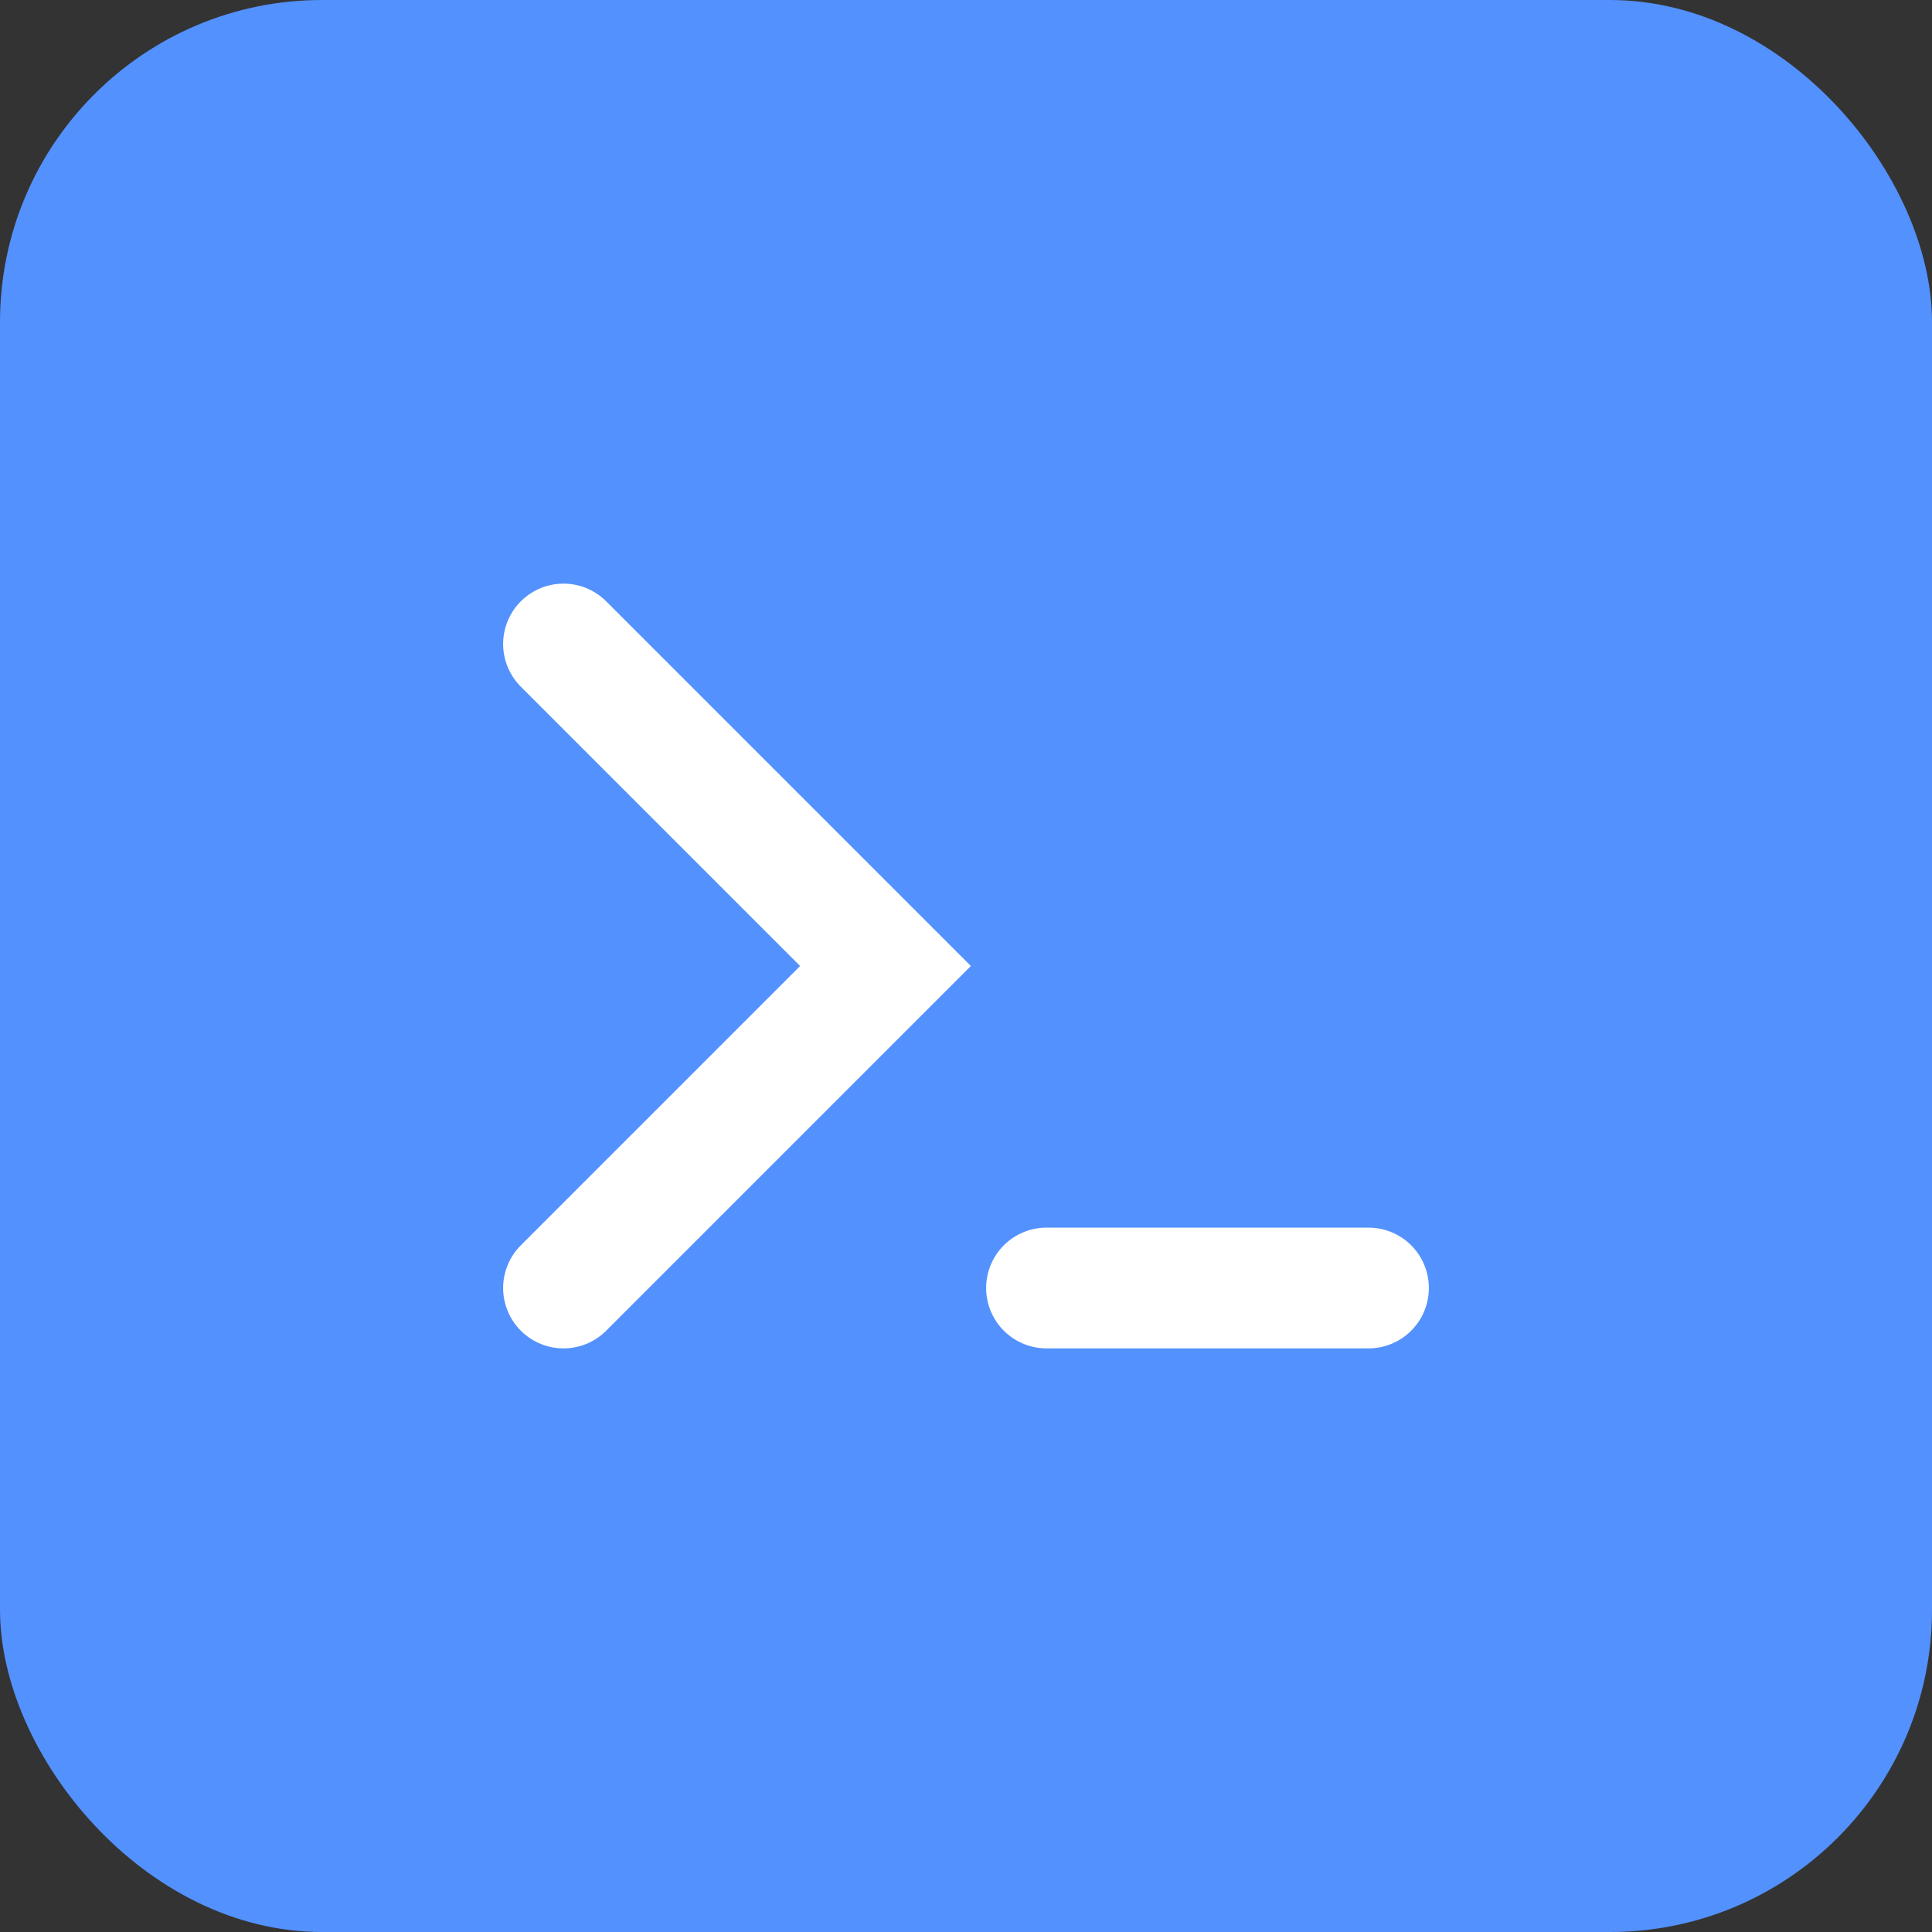 <svg xmlns="http://www.w3.org/2000/svg" width="64" height="64" viewBox="0 0 48 48">
  <rect x="0" y="0" width="48" height="48" fill="#333333" stroke="none"/>
  <rect width="48" height="48" rx="8" ry="8" fill="#5391FE"/>
  <path d="M14 16 L22 24 L14 32" stroke="#fff" stroke-width="3" fill="none" stroke-linecap="round"/>
  <line x1="26" y1="32" x2="34" y2="32" stroke="#fff" stroke-width="3" stroke-linecap="round"/>
</svg>
